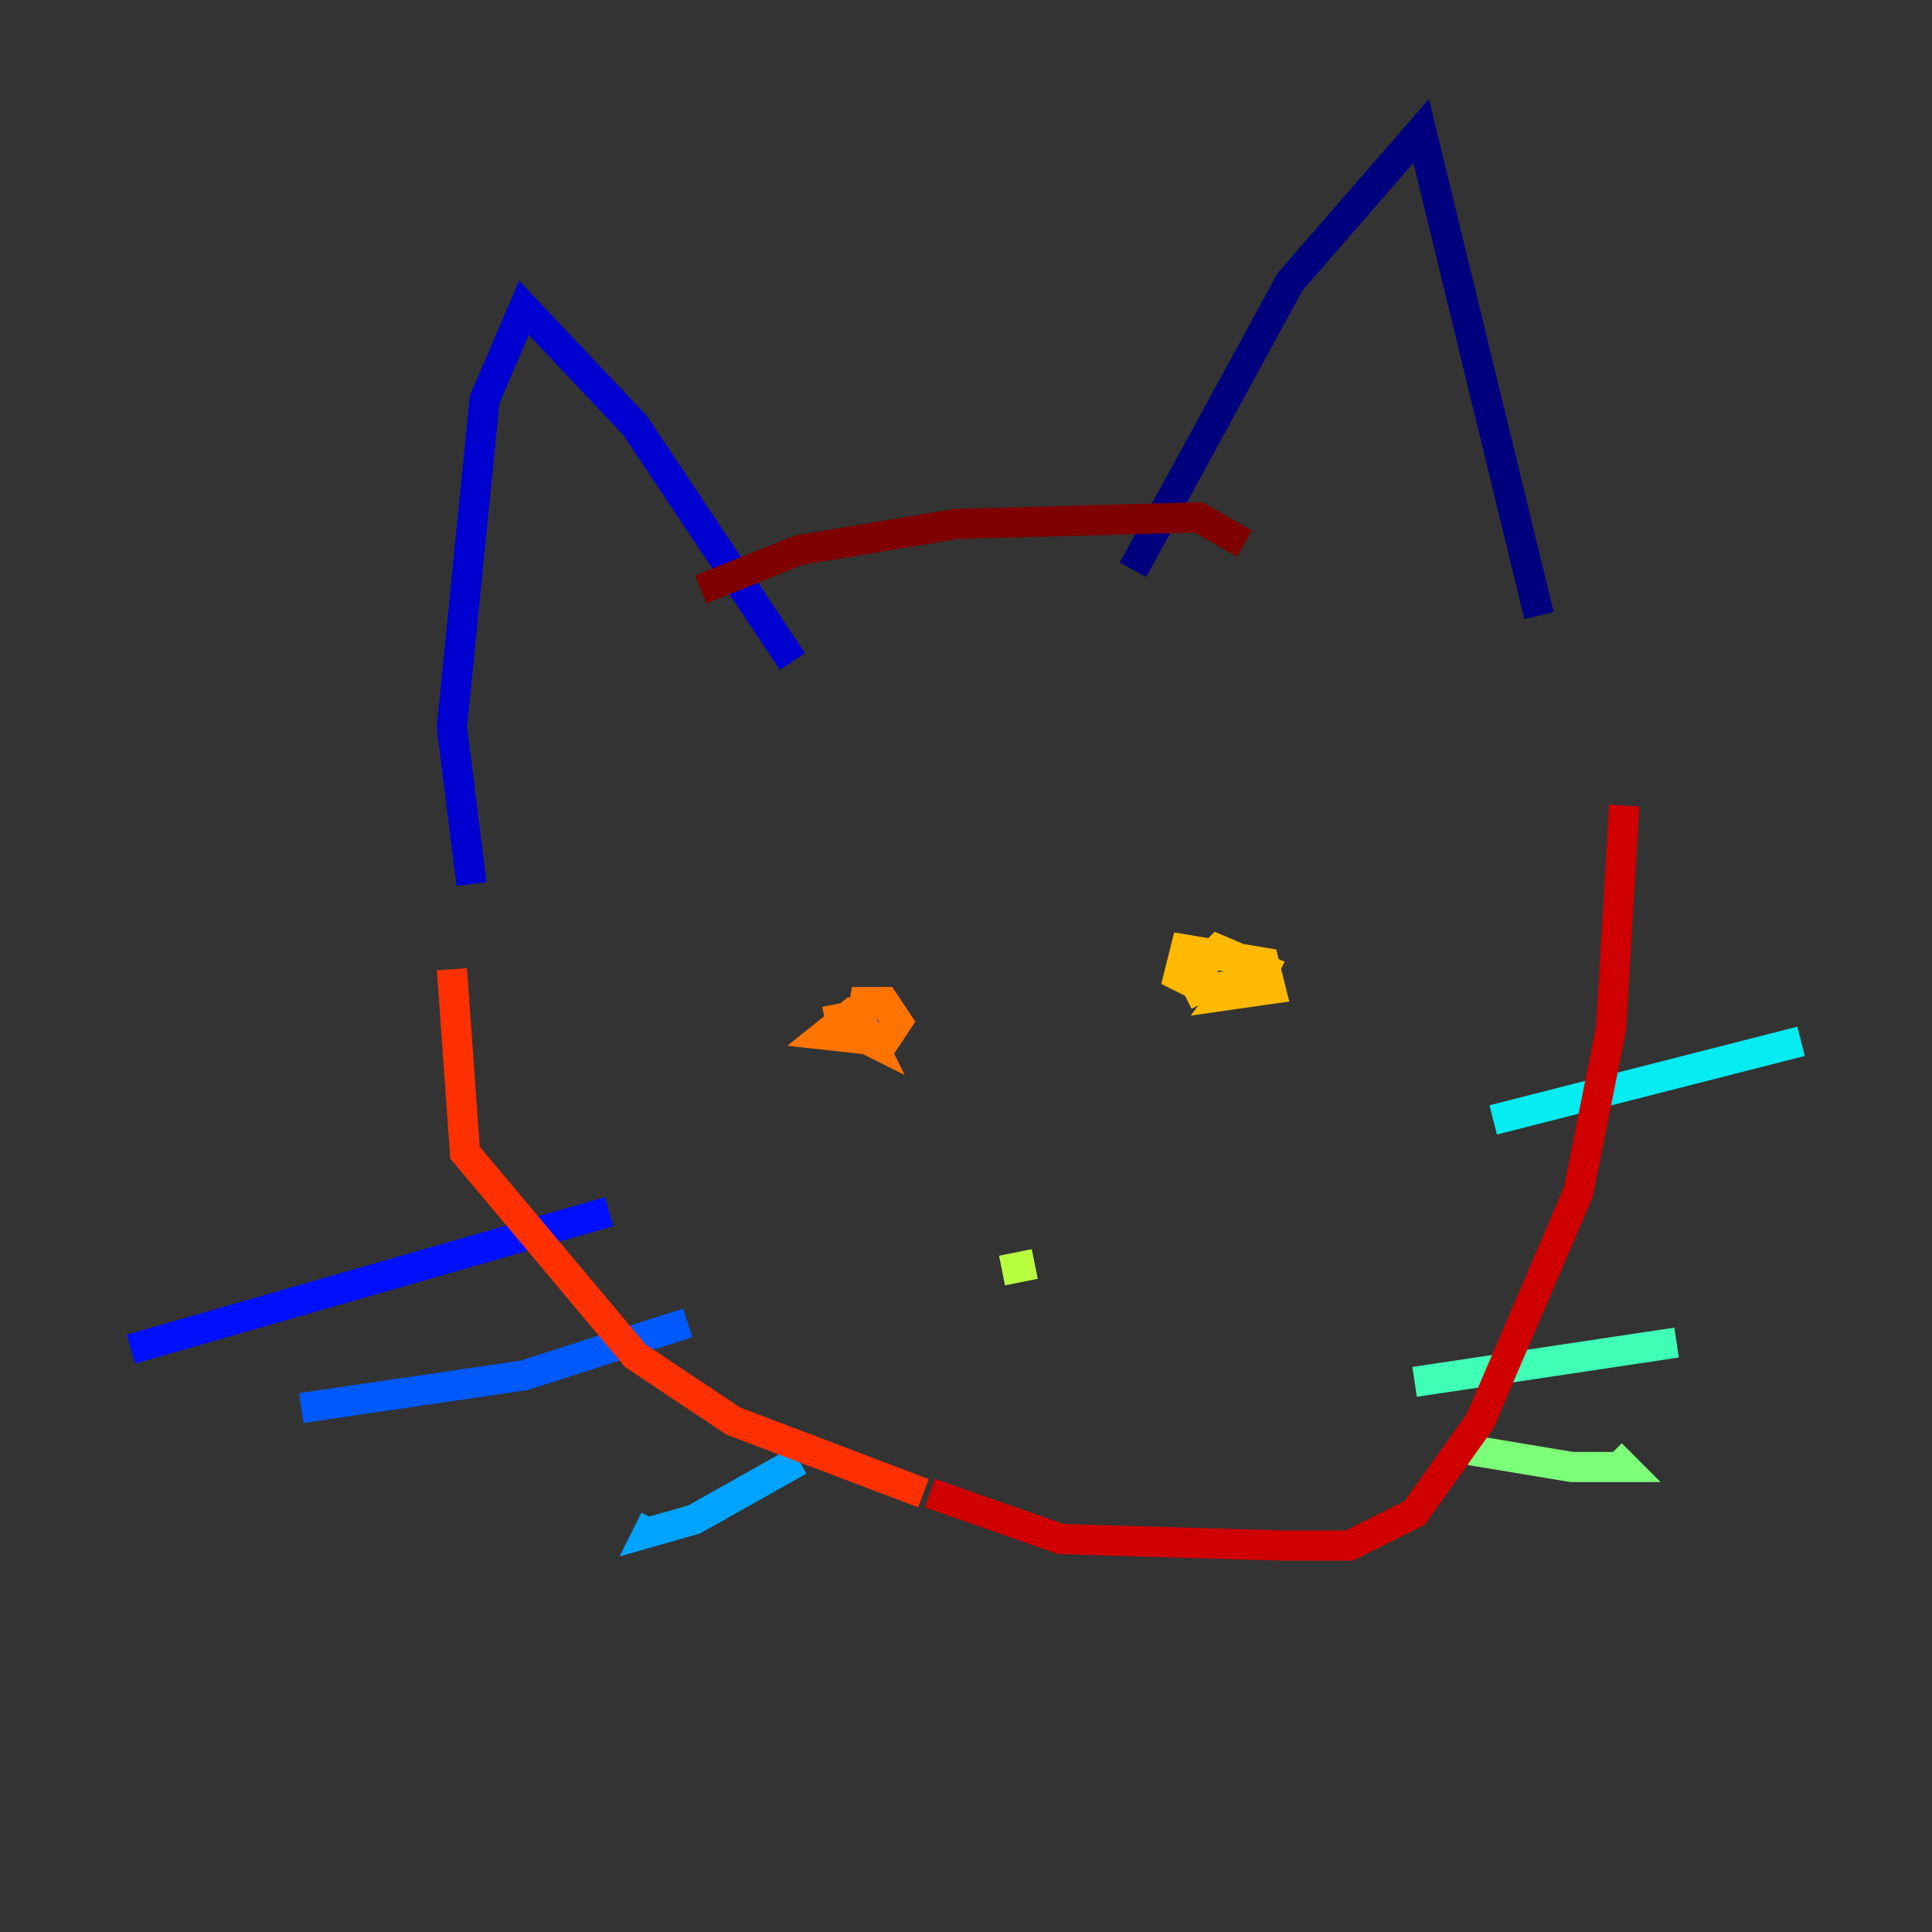 <?xml version="1.0" encoding="utf-8" ?>
<svg baseProfile="tiny" height="128" version="1.2" viewBox="0,0,128,128" width="128" xmlns="http://www.w3.org/2000/svg" xmlns:ev="http://www.w3.org/2001/xml-events" xmlns:xlink="http://www.w3.org/1999/xlink"><rect x="0" y="0" width="128" height="128" fill="#333333" stroke="none"/><defs /><polyline fill="none" points="75.064,37.749 85.478,18.658 94.156,8.678 101.966,40.786" stroke="#00007f" stroke-width="2" /><polyline fill="none" points="52.502,43.824 42.088,28.203 34.712,20.393 32.108,26.468 29.939,48.163 31.241,58.576" stroke="#0000d1" stroke-width="2" /><polyline fill="none" points="40.352,80.271 8.678,89.383" stroke="#0010ff" stroke-width="2" /><polyline fill="none" points="45.559,87.647 34.712,91.119 19.959,93.288" stroke="#0058ff" stroke-width="2" /><polyline fill="none" points="52.936,96.759 45.993,100.664 42.956,101.532 43.39,100.664" stroke="#00a4ff" stroke-width="2" /><polyline fill="none" points="98.929,74.197 119.322,68.99" stroke="#05ecf1" stroke-width="2" /><polyline fill="none" points="93.722,91.552 111.078,88.949" stroke="#3fffb7" stroke-width="2" /><polyline fill="none" points="96.325,95.891 104.136,97.193 107.607,97.193 106.739,96.325" stroke="#7cff79" stroke-width="2" /><polyline fill="none" points="66.386,84.176 68.556,83.742" stroke="#b7ff3f" stroke-width="2" /><polyline fill="none" points="80.271,65.953 80.271,65.953" stroke="#f1fc05" stroke-width="2" /><polyline fill="none" points="82.441,64.217 81.139,65.953 84.176,65.519 83.742,63.783 78.536,62.915 78.102,64.651 79.837,65.519 83.308,65.085 83.742,64.217 80.705,62.915 78.969,64.651 79.837,66.386" stroke="#ffb900" stroke-width="2" /><polyline fill="none" points="56.841,66.82 54.671,68.556 58.576,68.99 59.444,67.688 58.576,66.386 57.275,66.386 56.841,68.556 57.709,68.99 56.841,67.254 54.671,67.688" stroke="#ff7300" stroke-width="2" /><polyline fill="none" points="29.939,64.217 30.807,76.366 42.088,89.817 48.597,94.156 61.18,98.929" stroke="#ff3000" stroke-width="2" /><polyline fill="none" points="107.607,53.37 106.739,68.122 104.57,78.969 98.061,94.156 93.722,100.231 89.383,102.4 85.044,102.4 70.291,101.966 61.614,98.929" stroke="#d10000" stroke-width="2" /><polyline fill="none" points="46.427,39.051 52.936,36.447 63.349,34.712 79.403,34.278 82.441,36.014" stroke="#7f0000" stroke-width="2" /></svg>